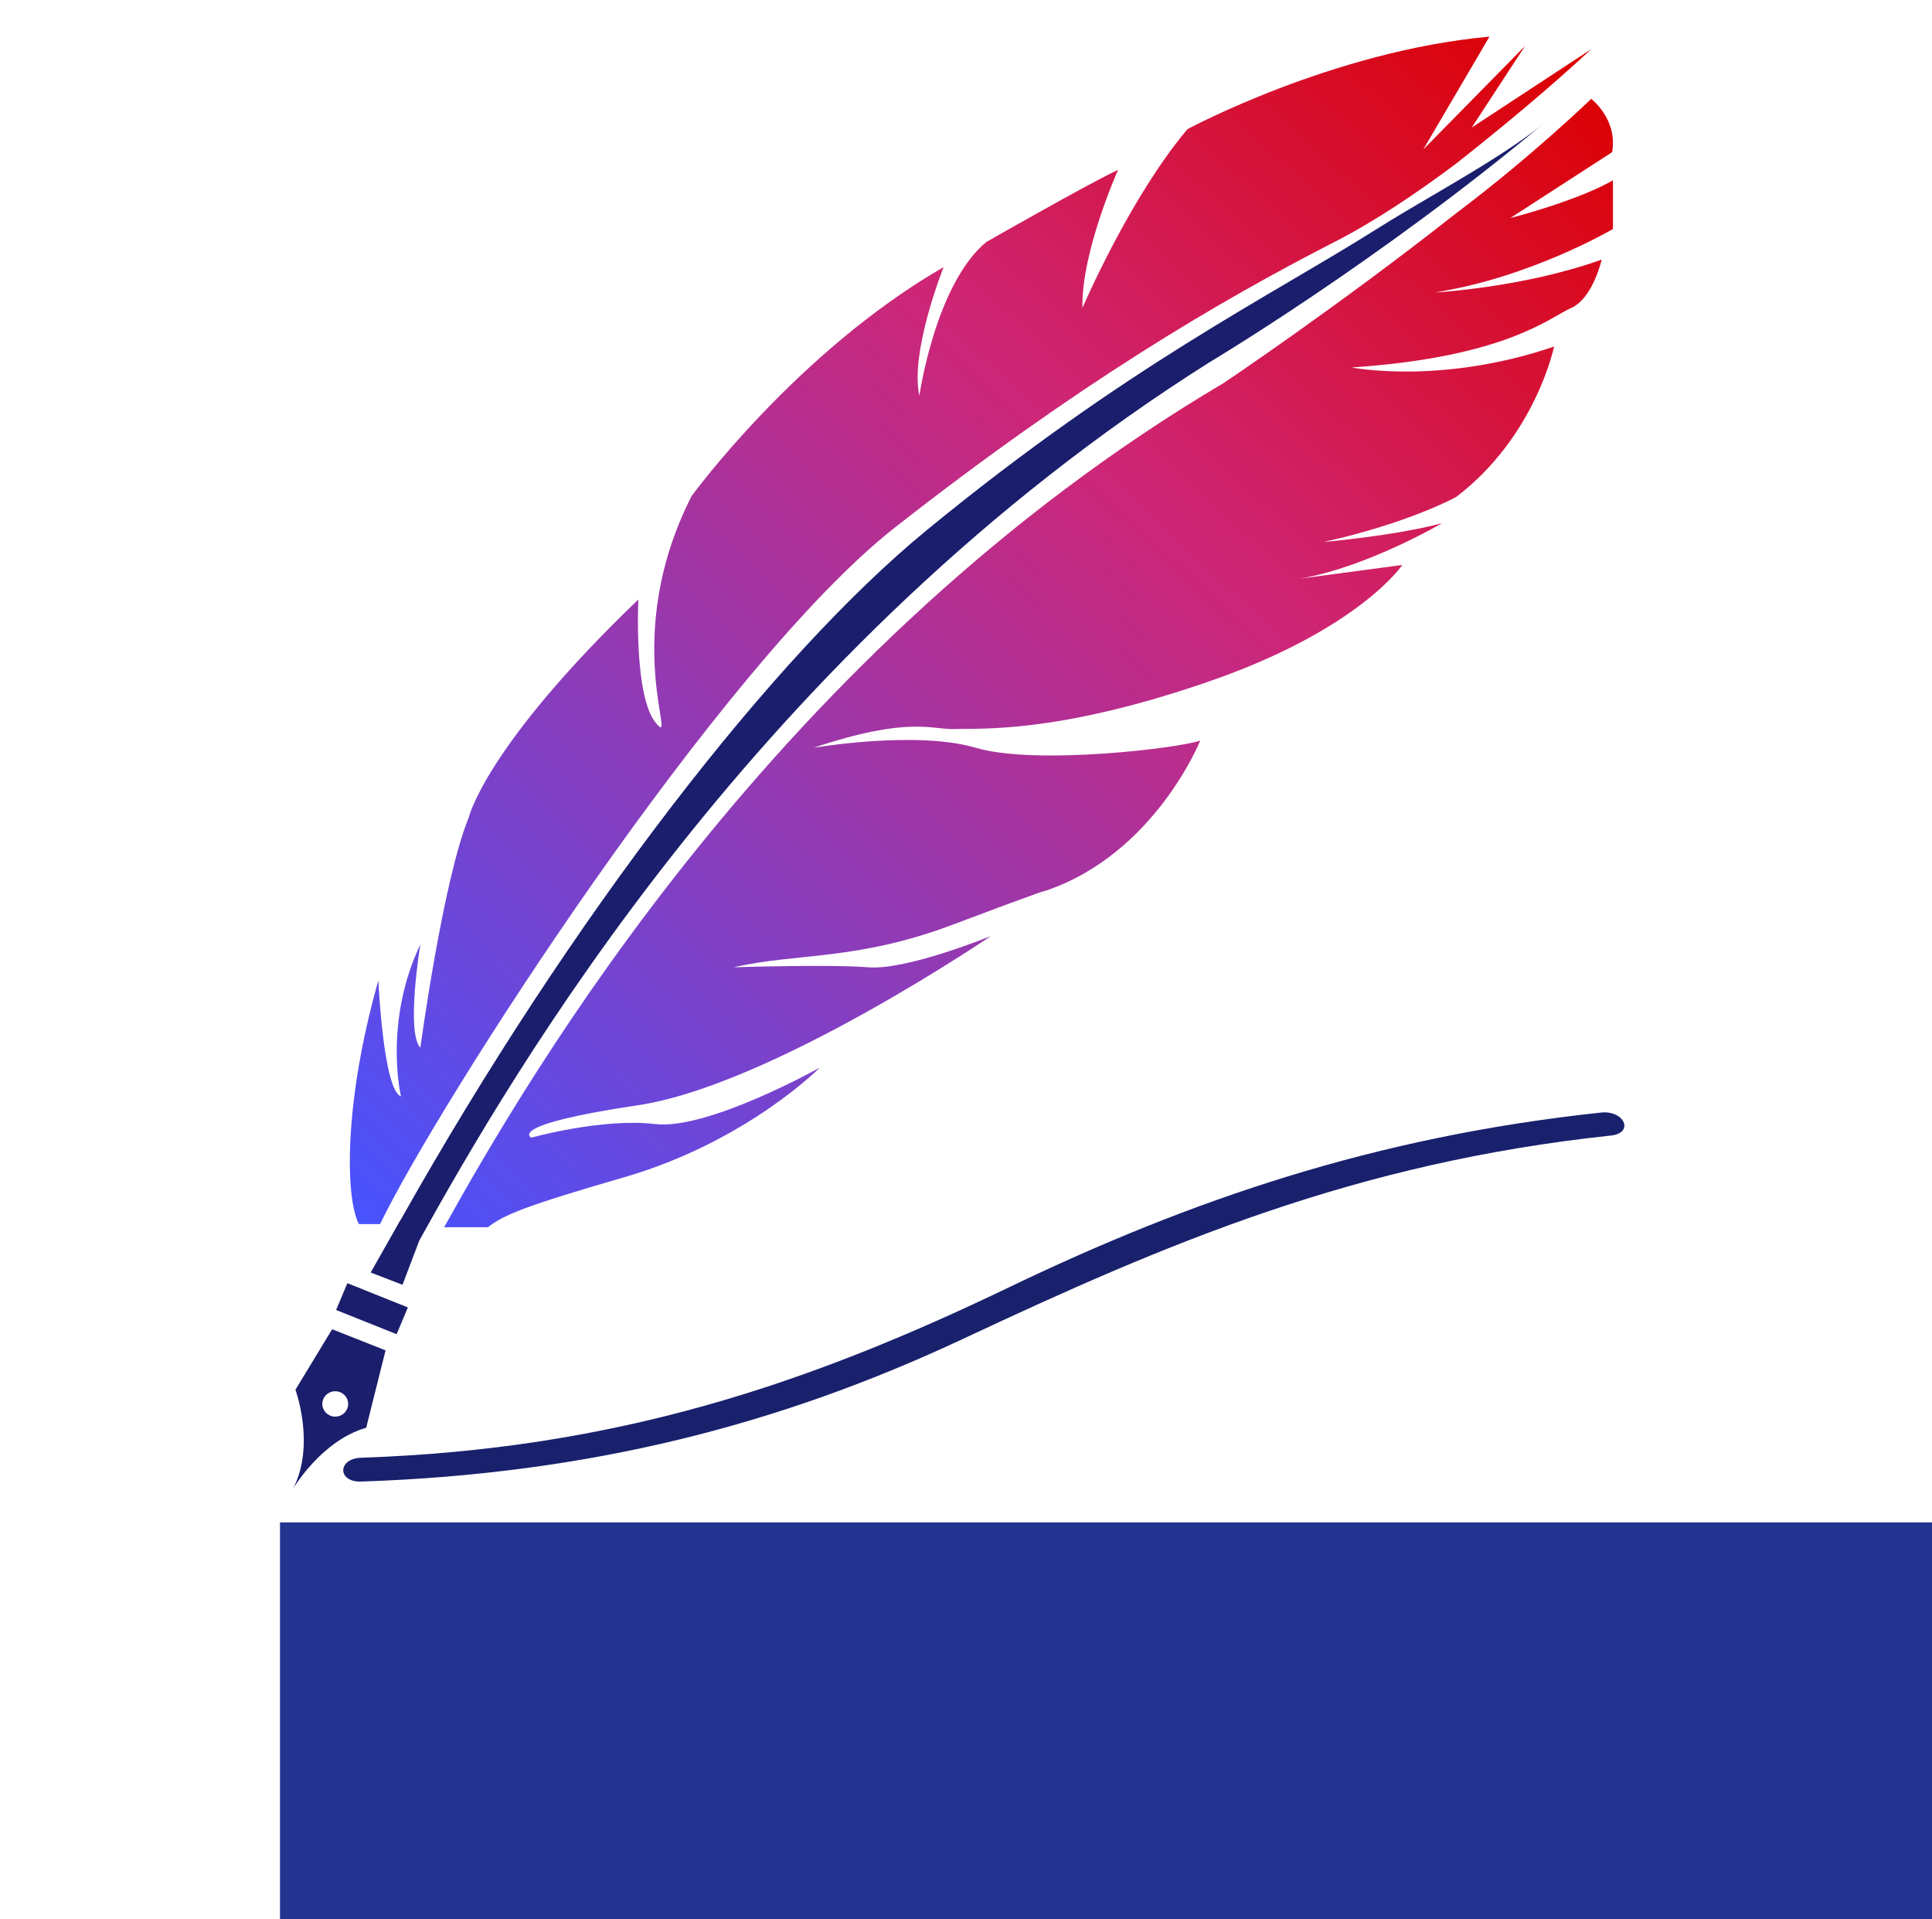 <?xml version="1.0" encoding="UTF-8" standalone="no"?>
<svg
   xmlns:dc="http://purl.org/dc/elements/1.1/"
   xmlns:cc="http://creativecommons.org/ns#"
   xmlns:rdf="http://www.w3.org/1999/02/22-rdf-syntax-ns#"
   xmlns:svg="http://www.w3.org/2000/svg"
   xmlns="http://www.w3.org/2000/svg"
   xmlns:xlink="http://www.w3.org/1999/xlink"
   xmlns:sodipodi="http://sodipodi.sourceforge.net/DTD/sodipodi-0.dtd"
   xmlns:inkscape="http://www.inkscape.org/namespaces/inkscape"
   version="1.1"
   id="Capa_1"
   x="0px"
   y="0px"
   viewBox="0 0 2635.774 2617.878"
   xml:space="preserve"
   inkscape:version="0.91 r13725"
   sodipodi:docname="pendown.svg"
   width="2635.774"
   height="2617.878"
   inkscape:export-filename="/home/eric/data/WORK/PROJECT/TOOL/PENDOWN/LOGO/pendown.png"
   inkscape:export-xdpi="90.003906"
   inkscape:export-ydpi="90.003906"><defs
     id="defs49"><linearGradient
       inkscape:collect="always"
       id="linearGradient4201"><stop
         style="stop-color:#4653ff;stop-opacity:1"
         offset="0"
         id="stop4203" /><stop
         id="stop4209"
         offset="0.632"
         style="stop-color:#ce2677;stop-opacity:1" /><stop
         style="stop-color:#dc0000;stop-opacity:1"
         offset="1"
         id="stop4205" /></linearGradient><linearGradient
       inkscape:collect="always"
       xlink:href="#linearGradient4201"
       id="linearGradient4207"
       x1="660.129"
       y1="1935.902"
       x2="2242.983"
       y2="239.937"
       gradientUnits="userSpaceOnUse" /><linearGradient
       inkscape:collect="always"
       xlink:href="#linearGradient4201"
       id="linearGradient4235"
       gradientUnits="userSpaceOnUse"
       x1="660.129"
       y1="1935.902"
       x2="2242.983"
       y2="239.937" /><linearGradient
       inkscape:collect="always"
       xlink:href="#linearGradient4201"
       id="linearGradient4237"
       gradientUnits="userSpaceOnUse"
       x1="660.129"
       y1="1935.902"
       x2="2242.983"
       y2="239.937" /></defs><sodipodi:namedview
     pagecolor="#ffffff"
     bordercolor="#666666"
     borderopacity="1"
     objecttolerance="10"
     gridtolerance="10"
     guidetolerance="10"
     inkscape:pageopacity="0"
     inkscape:pageshadow="2"
     inkscape:window-width="1920"
     inkscape:window-height="1056"
     id="namedview47"
     showgrid="false"
     inkscape:zoom="0.25182854"
     inkscape:cx="533.65661"
     inkscape:cy="887.19168"
     inkscape:window-x="0"
     inkscape:window-y="0"
     inkscape:window-maximized="1"
     inkscape:current-layer="Capa_1"
     fit-margin-top="50"
     fit-margin-left="400"
     fit-margin-right="400"
     fit-margin-bottom="50" /><g
     id="g4197"
     style="fill:url(#linearGradient4207);fill-opacity:1"
     transform="translate(-137.928,-220.212)"><path
       style="fill:url(#linearGradient4235);fill-opacity:1"
       d="m 654.122,1557.595 c -47.732,168.708 -45,297.198 -26.529,332.509 l 28.872,0 c 79.724,-165.133 463.701,-763.308 702.701,-950.547 247.62,-194.006 438.63,-306.888 599.281,-389.213 56.411,-28.902 114.281,-68.05 166.466,-107.293 63.37,-49.973 127.612,-103.426 183.862,-155.737 l -163.053,106.935 72.701,-111.197 -138.802,141.139 90.323,-153.979 c -213.678,19.278 -411.97,126.183 -411.97,126.183 -79.33,94.095 -143.219,243.782 -143.219,243.782 -2.212,-74.847 48.479,-188.183 48.479,-188.183 -37.456,17.102 -179.767,98.387 -179.767,98.387 -69.61,57.744 -91.231,209.578 -91.231,209.578 -13.235,-59.89 33.033,-175.343 33.033,-175.343 -200.509,115.489 -343.729,312.22 -343.729,312.22 -99.134,194.591 -17.622,346.425 -48.479,310.074 -30.857,-36.35 -24.222,-168.935 -24.222,-168.935 -209.321,201.03 -231.33,297.234 -231.33,297.234 -35.244,85.541 -66.101,314.366 -66.101,314.366 -19.834,-21.394 0,-141.139 0,-141.139 -50.685,106.935 -26.433,207.432 -26.433,207.432 -24.222,-8.578 -30.851,-158.271 -30.851,-158.271 z"
       id="path9"
       inkscape:connector-curvature="0" /><path
       style="fill:url(#linearGradient4237);fill-opacity:1"
       d="m 2308.805,355.041 c 0,0 -80.597,78.098 -183.862,155.737 C 1963.062,638.455 1807.194,742.825 1807.194,742.825 1196.567,1103.65 856.318,1692.494 743.859,1894.396 l 59.789,0 c 21.131,-16.941 52.867,-29.715 185.392,-68.08 167.441,-48.479 267.322,-149.687 267.322,-149.687 0,0 -152.748,85.541 -224.731,76.993 -71.983,-8.548 -168.708,18.531 -168.708,18.531 0,0 -36.936,-17.102 145.204,-44.187 182.14,-27.085 481.777,-230.942 481.777,-230.942 0,0 -114.574,47.044 -167.441,42.752 -52.867,-4.292 -183.599,0 -183.599,0 86.647,-19.965 167.441,-8.548 299.637,-58.456 132.196,-49.908 124.85,-45.616 124.85,-45.616 149.819,-49.908 212.052,-205.286 212.052,-205.286 -25.913,9.983 -223.822,34.204 -305.914,9.983 -82.098,-24.222 -221.963,0 -221.963,0 132.196,-44.187 161.589,-24.222 193.874,-25.65 32.315,-1.429 136.62,7.12 343.729,-64.147 207.109,-71.266 265.857,-159.67 265.857,-159.67 l -139.674,18.662 c 91.201,-15.345 194.006,-75.689 194.006,-75.689 -63.172,17.102 -161.589,25.65 -161.589,25.65 116.039,-25.65 180.675,-61.289 180.675,-61.289 108.692,-82.683 133.661,-205.286 133.661,-205.286 -154.242,52.735 -276.133,28.514 -276.133,28.514 211.532,-14.239 270.281,-68.439 299.637,-81.249 29.392,-12.84 41.485,-65.934 41.485,-65.934 -106.869,38.496 -228.049,44.898 -228.049,44.898 131.091,-20.318 243.423,-86.617 243.423,-86.617 l 0,-66.364 c -50.685,28.872 -139.872,51.336 -139.872,51.336 l 138.796,-89.803 c 7.801,-44.928 -28.549,-72.724 -28.549,-72.724 z"
       id="path11"
       inkscape:connector-curvature="0" /></g><g
     id="g4192"
     style="fill:#1a1e6c;fill-opacity:1"
     transform="translate(-137.928,-220.212)"><path
       style="fill:#1a1e6c;fill-opacity:1"
       d="m 637.51,2167.899 26.433,-105.572 -72.892,-28.777 -50.069,82.516 c 0,0 27.605,74.876 -3.055,134.731 0.024,0.01 38.389,-65.342 99.582,-82.898 z m -48.969,-48.443 c 8.973,-3.676 19.314,0.52 23.02,9.331 3.736,8.811 -0.52,18.955 -9.493,22.632 -8.973,3.676 -19.314,-0.52 -23.02,-9.331 -3.772,-8.847 0.49,-18.991 9.493,-22.631 z"
       id="path5"
       inkscape:connector-curvature="0" /><path
       style="fill:#1a1e6c;fill-opacity:1"
       d="M 1402.247,943.424 C 1192.341,1115.582 917.541,1470.202 684.489,1884.449 l -0.132,-0.161 -40.738,71.888 43.44,16.714 22.954,-60.476 C 834.344,1688.303 1171.634,1103.034 1788.37,714.18 c 0,0 229.609,-136.751 455.834,-325.879 -55.078,46.04 -163.735,103.749 -222.651,140.978 -154.631,97.699 -345.45,189.516 -619.306,414.146 z"
       id="path7"
       inkscape:connector-curvature="0" /><polygon
       transform="matrix(5.978,0,0,5.978,455.663,270.212)"
       style="fill:#1a1e6c;fill-opacity:1"
       points="37.361,296.103 39.933,289.989 26.124,284.458 23.551,290.571 "
       id="polygon13" /></g><path
     inkscape:connector-curvature="0"
     id="path15"
     d="m 1376,1756.378 c -272.75,131.126 -534.775,220.505 -883.25,232.209 -32.513,1.106 -32.674,33.618 0,32.513 311.736,-10.467 571.126,-77.477 821.28,-194.723 278.668,-130.636 534.614,-240.106 883.669,-277.305 32.19,-3.449 18.501,-34.754 -13.462,-31.341 -309.13,32.973 -560.294,119.458 -808.237,238.647 z"
     style="fill:#19216d;fill-opacity:1" /><g
     id="g17"
     transform="translate(-137.928,2448.457)" /><g
     id="g19"
     transform="translate(-137.928,2448.457)" /><g
     id="g21"
     transform="translate(-137.928,2448.457)" /><g
     id="g23"
     transform="translate(-137.928,2448.457)" /><g
     id="g25"
     transform="translate(-137.928,2448.457)" /><g
     id="g27"
     transform="translate(-137.928,2448.457)" /><g
     id="g29"
     transform="translate(-137.928,2448.457)" /><g
     id="g31"
     transform="translate(-137.928,2448.457)" /><g
     id="g33"
     transform="translate(-137.928,2448.457)" /><g
     id="g35"
     transform="translate(-137.928,2448.457)" /><g
     id="g37"
     transform="translate(-137.928,2448.457)" /><g
     id="g39"
     transform="translate(-137.928,2448.457)" /><g
     id="g41"
     transform="translate(-137.928,2448.457)" /><g
     id="g43"
     transform="translate(-137.928,2448.457)" /><g
     id="g45"
     transform="translate(-137.928,2448.457)" /><flowRoot
     xml:space="preserve"
     id="flowRoot4179"
     style="font-style:normal;font-weight:normal;font-size:40px;line-height:125%;font-family:sans-serif;letter-spacing:0px;word-spacing:0px;fill:#223390;fill-opacity:1;stroke:none;stroke-width:1px;stroke-linecap:butt;stroke-linejoin:miter;stroke-opacity:1;"
     transform="matrix(6.822,0,0,6.822,592.703,-633.661)"><flowRegion
       id="flowRegion4181"><rect
         id="rect4183"
         width="407.144"
         height="122.143"
         x="-30.887"
         y="397.316"
         style="fill:#223390;fill-opacity:1;" /></flowRegion><flowPara
       id="flowPara4185"
       style="font-style:normal;font-variant:normal;font-weight:normal;font-stretch:normal;font-size:70px;font-family:'Comic Sans MS';-inkscape-font-specification:'Comic Sans MS';fill:#223390;fill-opacity:1;">Pendown</flowPara></flowRoot></svg>